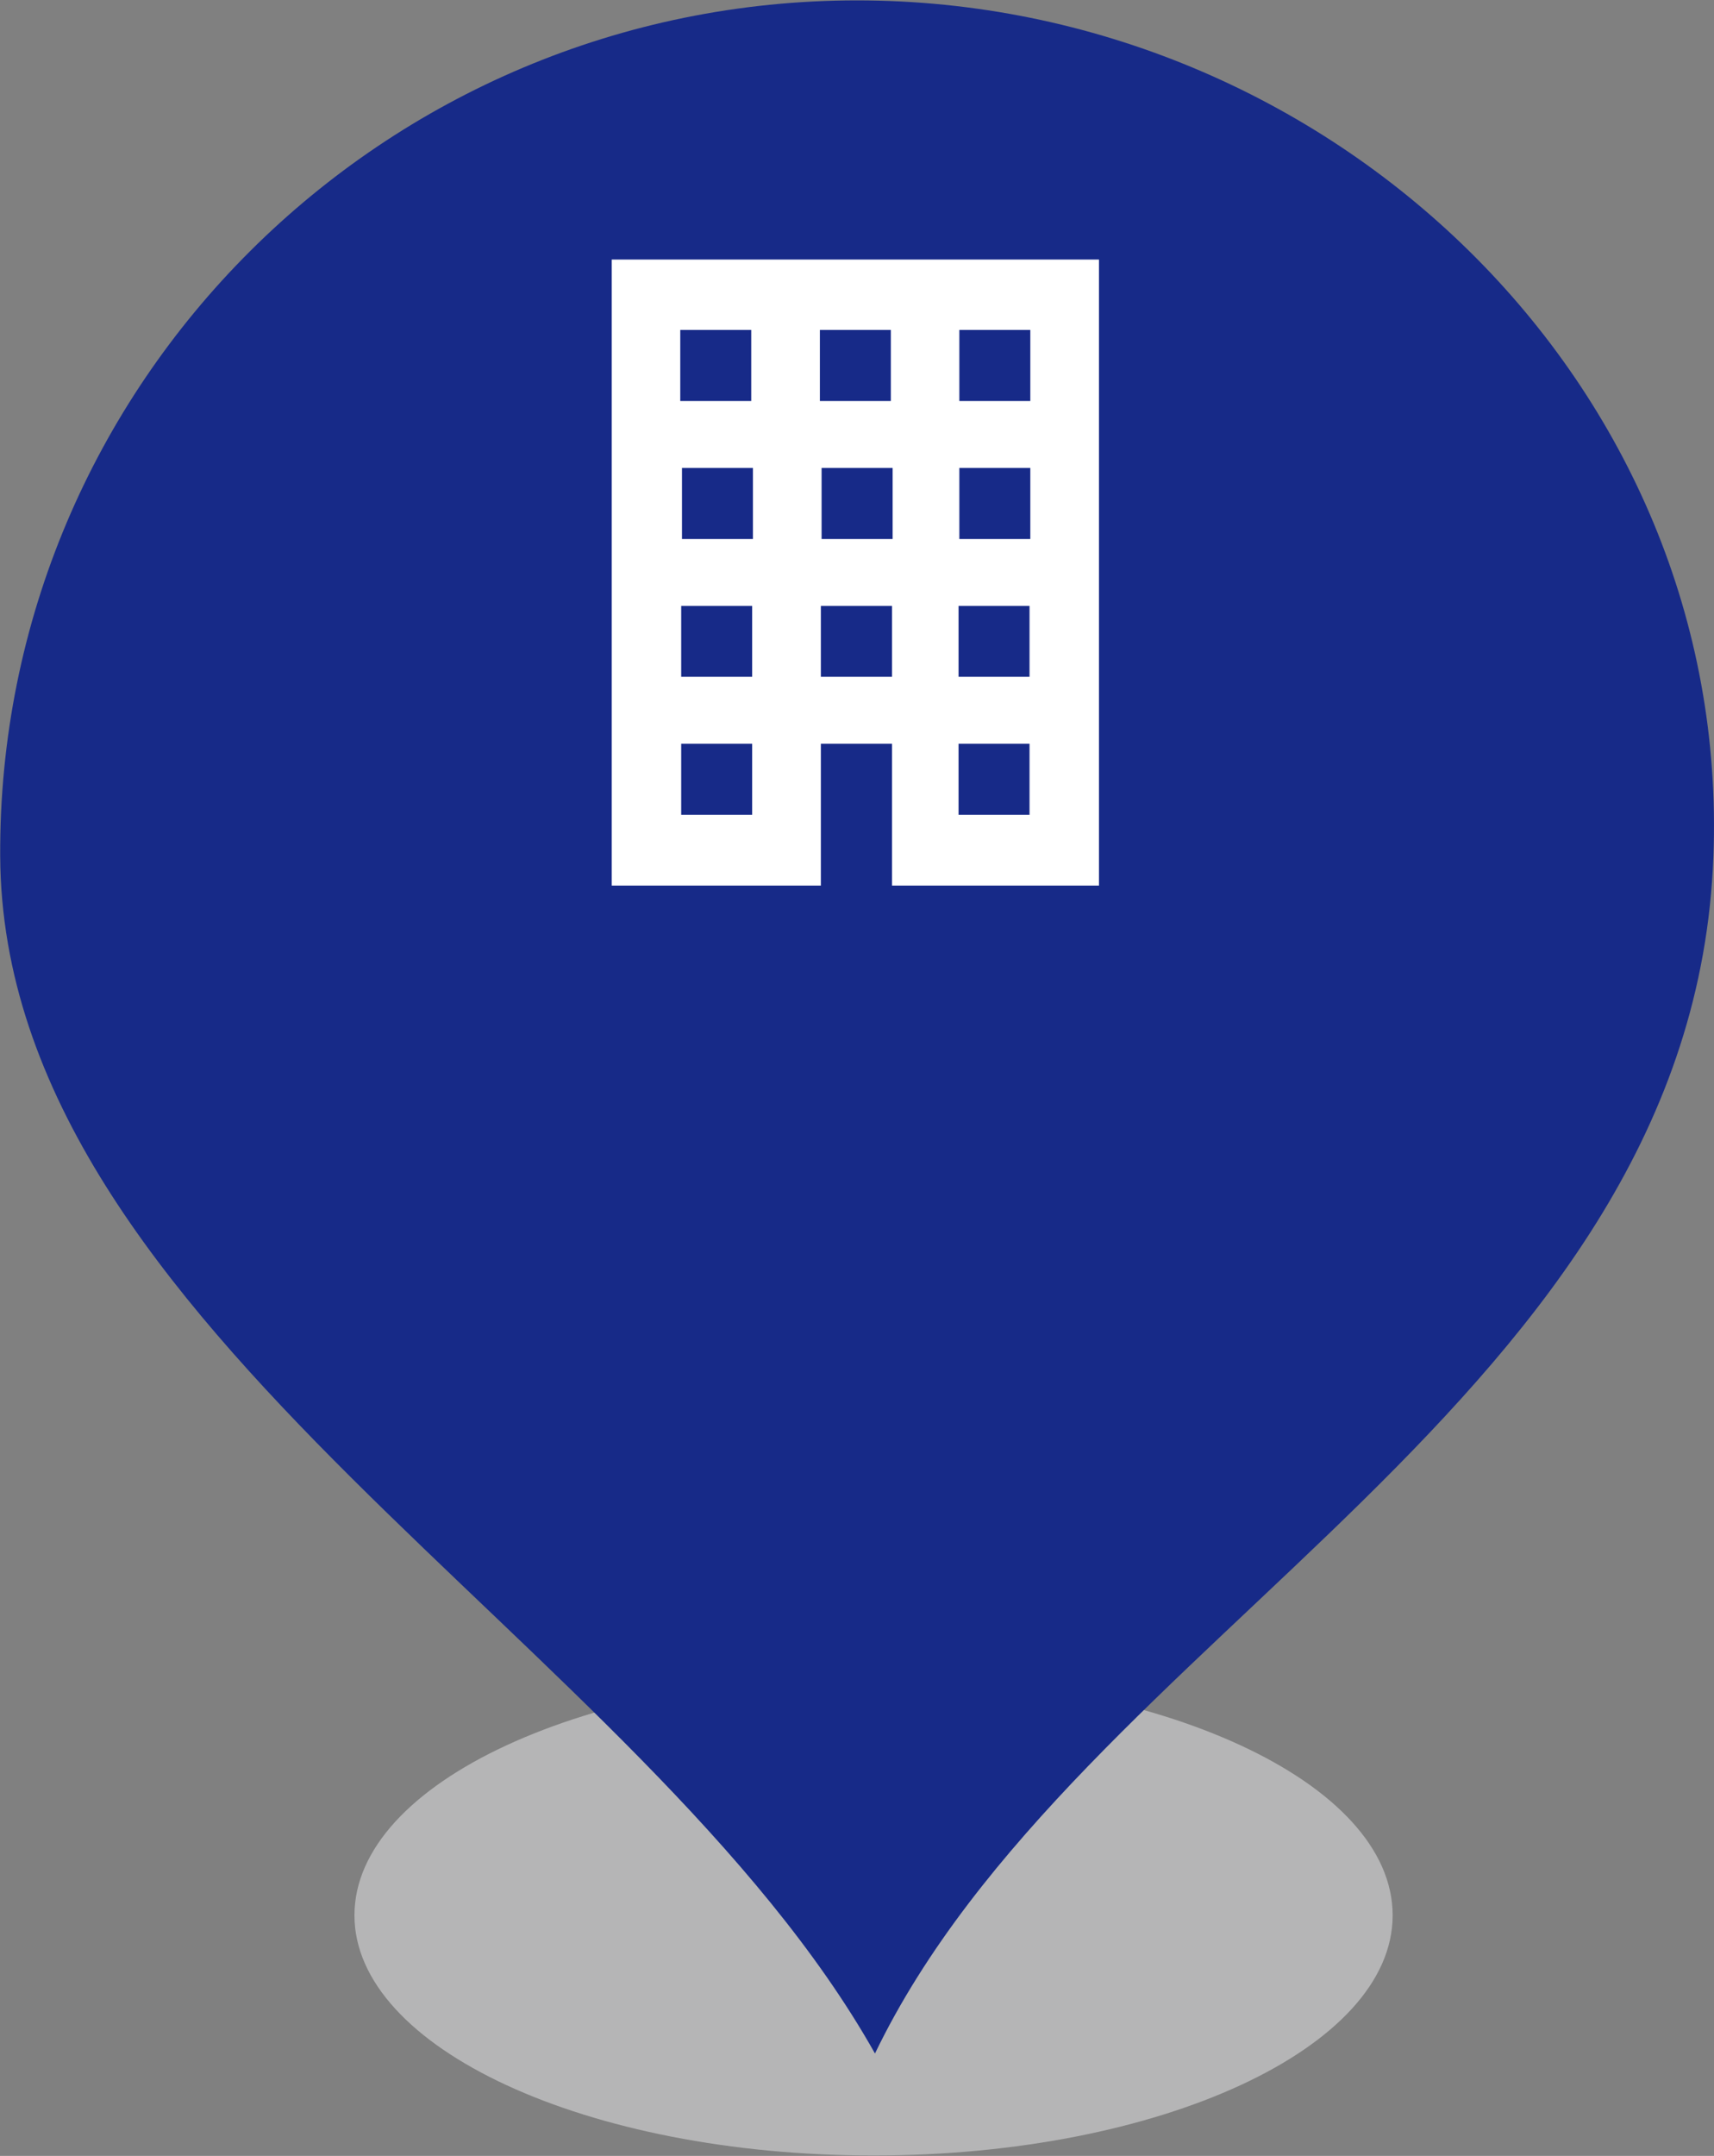 <?xml version="1.0" encoding="UTF-8"?>
<svg xmlns="http://www.w3.org/2000/svg" xmlns:xlink="http://www.w3.org/1999/xlink" width="35pt" height="44pt" viewBox="0 0 35 44" version="1.1">
<rect x="0" y="0" width="35" height="44" fill="#808080" stroke="none"/>
<g id="surface1">
<path style=" stroke:none;fill-rule:nonzero;fill:rgb(70.98%,70.98%,71.373%);fill-opacity:1;" d="M 28.438 39.09 C 28.438 36.379 23.691 34.184 17.836 34.184 C 11.984 34.184 7.238 36.379 7.238 39.09 C 7.238 41.797 11.984 43.992 17.836 43.992 C 23.691 43.992 28.438 41.797 28.438 39.09 Z M 28.438 39.09 "/>
<path style=" stroke:none;fill-rule:nonzero;fill:rgb(9.02%,16.471%,53.333%);fill-opacity:1;" d="M 34.988 17.477 C 34.574 28.551 21.996 33.348 17.867 41.91 C 13.133 33.496 0.055 27.148 0.004 17.477 C -0.047 7.828 7.836 0.008 17.5 0.008 C 27.16 0.008 35.355 7.836 34.988 17.477 Z M 34.988 17.477 "/>
<path style=" stroke:none;fill-rule:nonzero;fill:rgb(100%,100%,100%);fill-opacity:1;" d="M 12.492 5.297 L 22.441 5.297 L 22.441 18.074 L 12.492 18.074 Z M 12.492 5.297 "/>
<path style=" stroke:none;fill-rule:nonzero;fill:rgb(9.02%,16.471%,53.333%);fill-opacity:1;" d="M 13.891 6.734 L 15.34 6.734 L 15.34 8.184 L 13.891 8.184 Z M 13.891 6.734 "/>
<path style=" stroke:none;fill-rule:nonzero;fill:rgb(9.02%,16.471%,53.333%);fill-opacity:1;" d="M 16.742 6.734 L 18.191 6.734 L 18.191 8.184 L 16.742 8.184 Z M 16.742 6.734 "/>
<path style=" stroke:none;fill-rule:nonzero;fill:rgb(9.02%,16.471%,53.333%);fill-opacity:1;" d="M 19.59 6.734 L 21.039 6.734 L 21.039 8.184 L 19.59 8.184 Z M 19.59 6.734 "/>
<path style=" stroke:none;fill-rule:nonzero;fill:rgb(9.02%,16.471%,53.333%);fill-opacity:1;" d="M 13.926 9.551 L 15.375 9.551 L 15.375 11 L 13.926 11 Z M 13.926 9.551 "/>
<path style=" stroke:none;fill-rule:nonzero;fill:rgb(9.02%,16.471%,53.333%);fill-opacity:1;" d="M 16.777 9.551 L 18.227 9.551 L 18.227 11 L 16.777 11 Z M 16.777 9.551 "/>
<path style=" stroke:none;fill-rule:nonzero;fill:rgb(9.02%,16.471%,53.333%);fill-opacity:1;" d="M 19.59 9.551 L 21.039 9.551 L 21.039 11 L 19.59 11 Z M 19.59 9.551 "/>
<path style=" stroke:none;fill-rule:nonzero;fill:rgb(9.02%,16.471%,53.333%);fill-opacity:1;" d="M 13.91 12.367 L 15.359 12.367 L 15.359 13.812 L 13.91 13.812 Z M 13.91 12.367 "/>
<path style=" stroke:none;fill-rule:nonzero;fill:rgb(9.02%,16.471%,53.333%);fill-opacity:1;" d="M 16.762 12.367 L 18.215 12.367 L 18.215 13.812 L 16.762 13.812 Z M 16.762 12.367 "/>
<path style=" stroke:none;fill-rule:nonzero;fill:rgb(9.02%,16.471%,53.333%);fill-opacity:1;" d="M 19.574 12.367 L 21.023 12.367 L 21.023 13.812 L 19.574 13.812 Z M 19.574 12.367 "/>
<path style=" stroke:none;fill-rule:nonzero;fill:rgb(9.02%,16.471%,53.333%);fill-opacity:1;" d="M 13.91 15.18 L 15.359 15.18 L 15.359 16.629 L 13.91 16.629 Z M 13.91 15.18 "/>
<path style=" stroke:none;fill-rule:nonzero;fill:rgb(9.02%,16.471%,53.333%);fill-opacity:1;" d="M 16.762 15.18 L 18.215 15.18 L 18.215 18.074 L 16.762 18.074 Z M 16.762 15.18 "/>
<path style=" stroke:none;fill-rule:nonzero;fill:rgb(9.02%,16.471%,53.333%);fill-opacity:1;" d="M 19.574 15.18 L 21.023 15.18 L 21.023 16.629 L 19.574 16.629 Z M 19.574 15.18 "/>
</g>
</svg>
